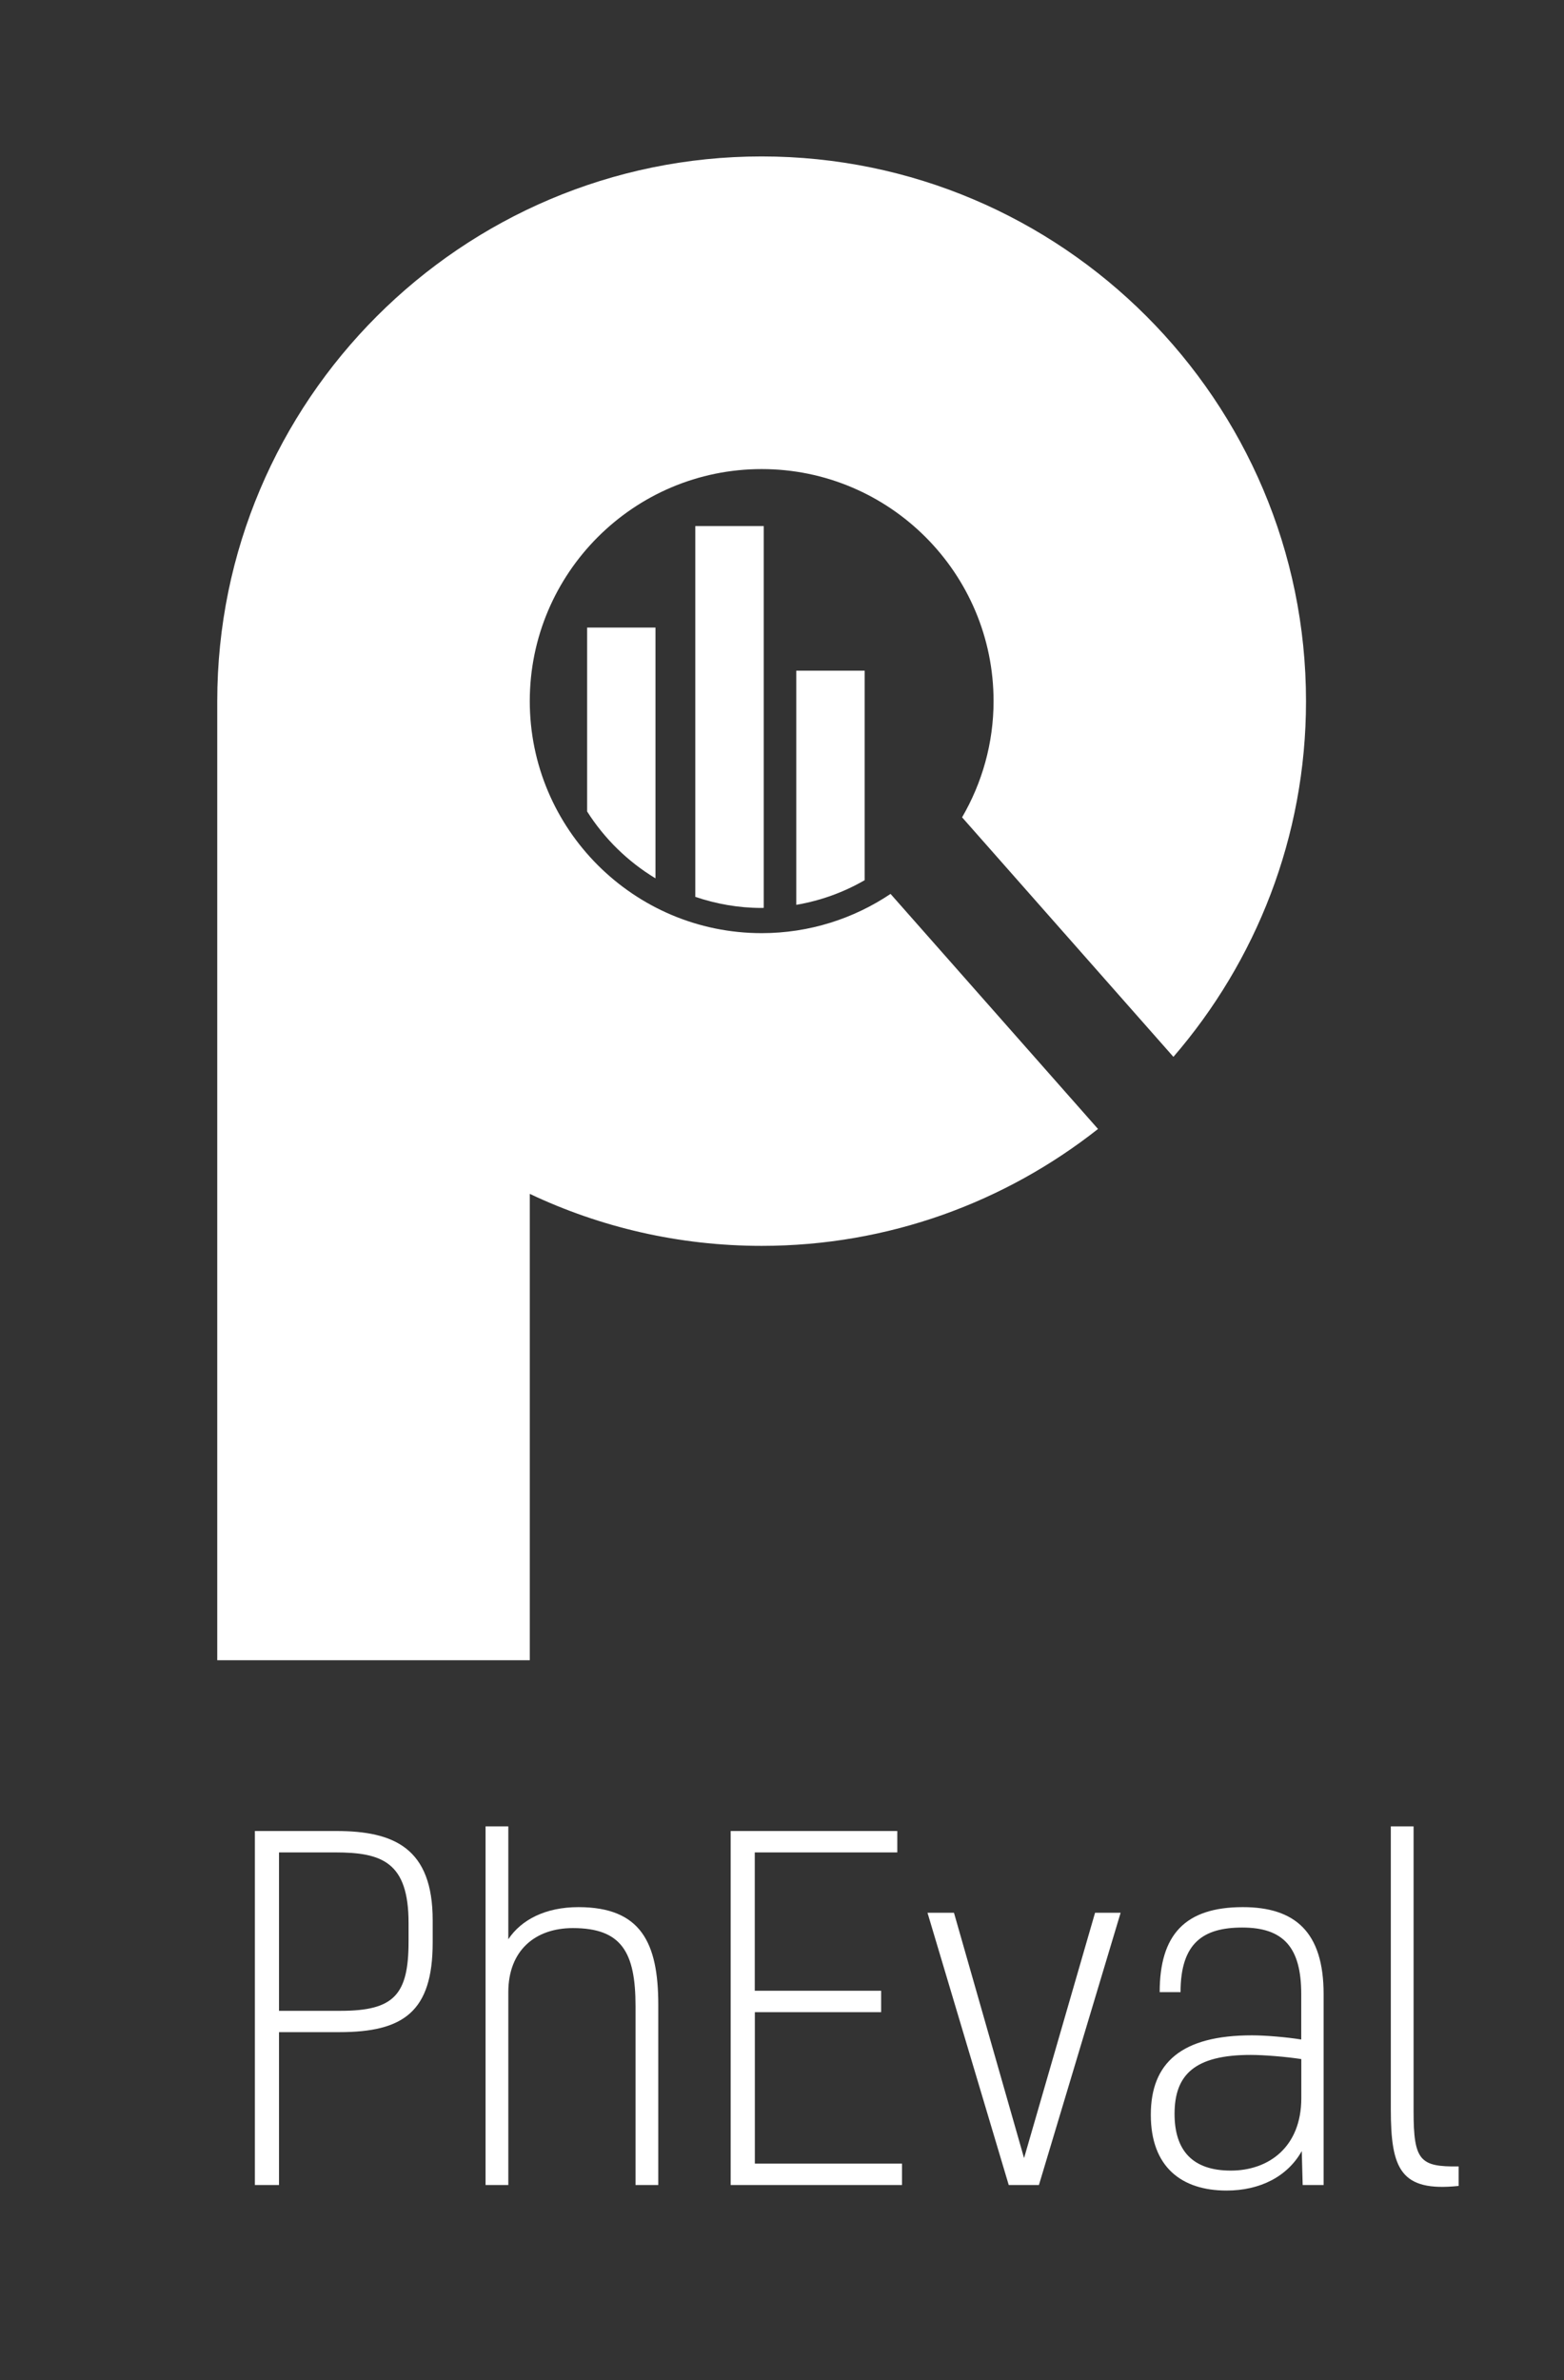 <?xml version="1.0" encoding="UTF-8"?>
<svg id="Layer_1" data-name="Layer 1" xmlns="http://www.w3.org/2000/svg" viewBox="0 0 206.18 313.56">
  <rect x="0" y="0" width="206.18" height="313.56" fill="#333333" stroke="none"/>
  <defs>
    <style>
      .cls-1 {
        fill: #fff;
      }
    </style>
  </defs>
  <path class="cls-1" d="m154.68,139.25c10.88-12.59,17.49-28.97,17.49-46.87,0-39.57-32.19-71.77-71.76-71.77S28.64,52.81,28.64,92.38v126.35h41.2v-61.44c9.28,4.39,19.64,6.85,30.57,6.85,16.73,0,32.12-5.77,44.34-15.4l-27.35-30.97c-4.86,3.26-10.71,5.17-16.99,5.17-16.86,0-30.57-13.71-30.57-30.57s13.71-30.57,30.57-30.57,30.57,13.71,30.57,30.57c0,5.58-1.53,10.81-4.15,15.31l27.86,31.56Z"/>
  <g>
    <path class="cls-1" d="m86.41,115.71v-33.03h-9.01v24.23c2.28,3.59,5.37,6.61,9.01,8.81Z"/>
    <path class="cls-1" d="m100.68,119.61v-50.3h-9.02v48.85c2.75.93,5.68,1.46,8.73,1.46.09,0,.19-.01.28-.01Z"/>
    <path class="cls-1" d="m113.99,88.36h-9.02v30.85c3.23-.55,6.27-1.66,9.02-3.25v-27.6Z"/>
  </g>
  <g>
    <path class="cls-1" d="m33.6,241.23h10.71c7.65,0,12.73,2.26,12.73,11.75v2.94c0,9.12-3.86,11.81-12.3,11.81h-7.96v20.14h-3.18v-46.64Zm3.18,23.69h8.14c7.04,0,8.94-2.14,8.94-9.12v-2.45c0-8.02-3.49-9.3-9.67-9.3h-7.41v20.87Z"/>
    <path class="cls-1" d="m67.01,240.62v14.87c1.71-2.57,4.9-4.23,9.24-4.23,8.26,0,10.53,4.71,10.53,12.86v23.75h-3v-23.57c0-7.1-1.84-10.28-8.26-10.28-4.96,0-8.51,2.94-8.51,8.45v25.4h-3v-47.25h3Z"/>
    <path class="cls-1" d="m99.51,262.28h16.65v2.82h-16.65v19.95h19.4v2.82h-22.59v-46.64h21.97v2.82h-18.79v18.24Z"/>
    <path class="cls-1" d="m125.76,252l9.24,32.32,9.36-32.32h3.37l-10.77,35.87h-3.98l-10.71-35.87h3.49Z"/>
    <path class="cls-1" d="m171.73,287.87l-.12-4.47c-1.9,3.37-5.51,5.2-9.92,5.2-5.94,0-9.98-3.12-9.98-9.98s4.04-10.47,13.34-10.47c1.78,0,4.59.24,6.49.55v-6c0-6.12-2.33-8.75-7.77-8.75-5.08,0-8.14,1.96-8.14,8.51h-2.75c0-7.53,3.31-11.2,10.96-11.2,6.86,0,10.65,3.25,10.65,11.45v25.16h-2.75Zm-.18-16.59c-1.96-.31-4.96-.55-6.67-.55-7.41,0-10.04,2.63-10.04,7.77,0,4.84,2.39,7.47,7.41,7.47s9.3-3.12,9.3-9.55v-5.14Z"/>
    <path class="cls-1" d="m192.29,287.99c-7.65.8-8.94-2.21-8.94-10.1v-37.27h3v37.52c0,6.55.86,7.35,5.94,7.28v2.57Z"/>
  </g>
</svg>